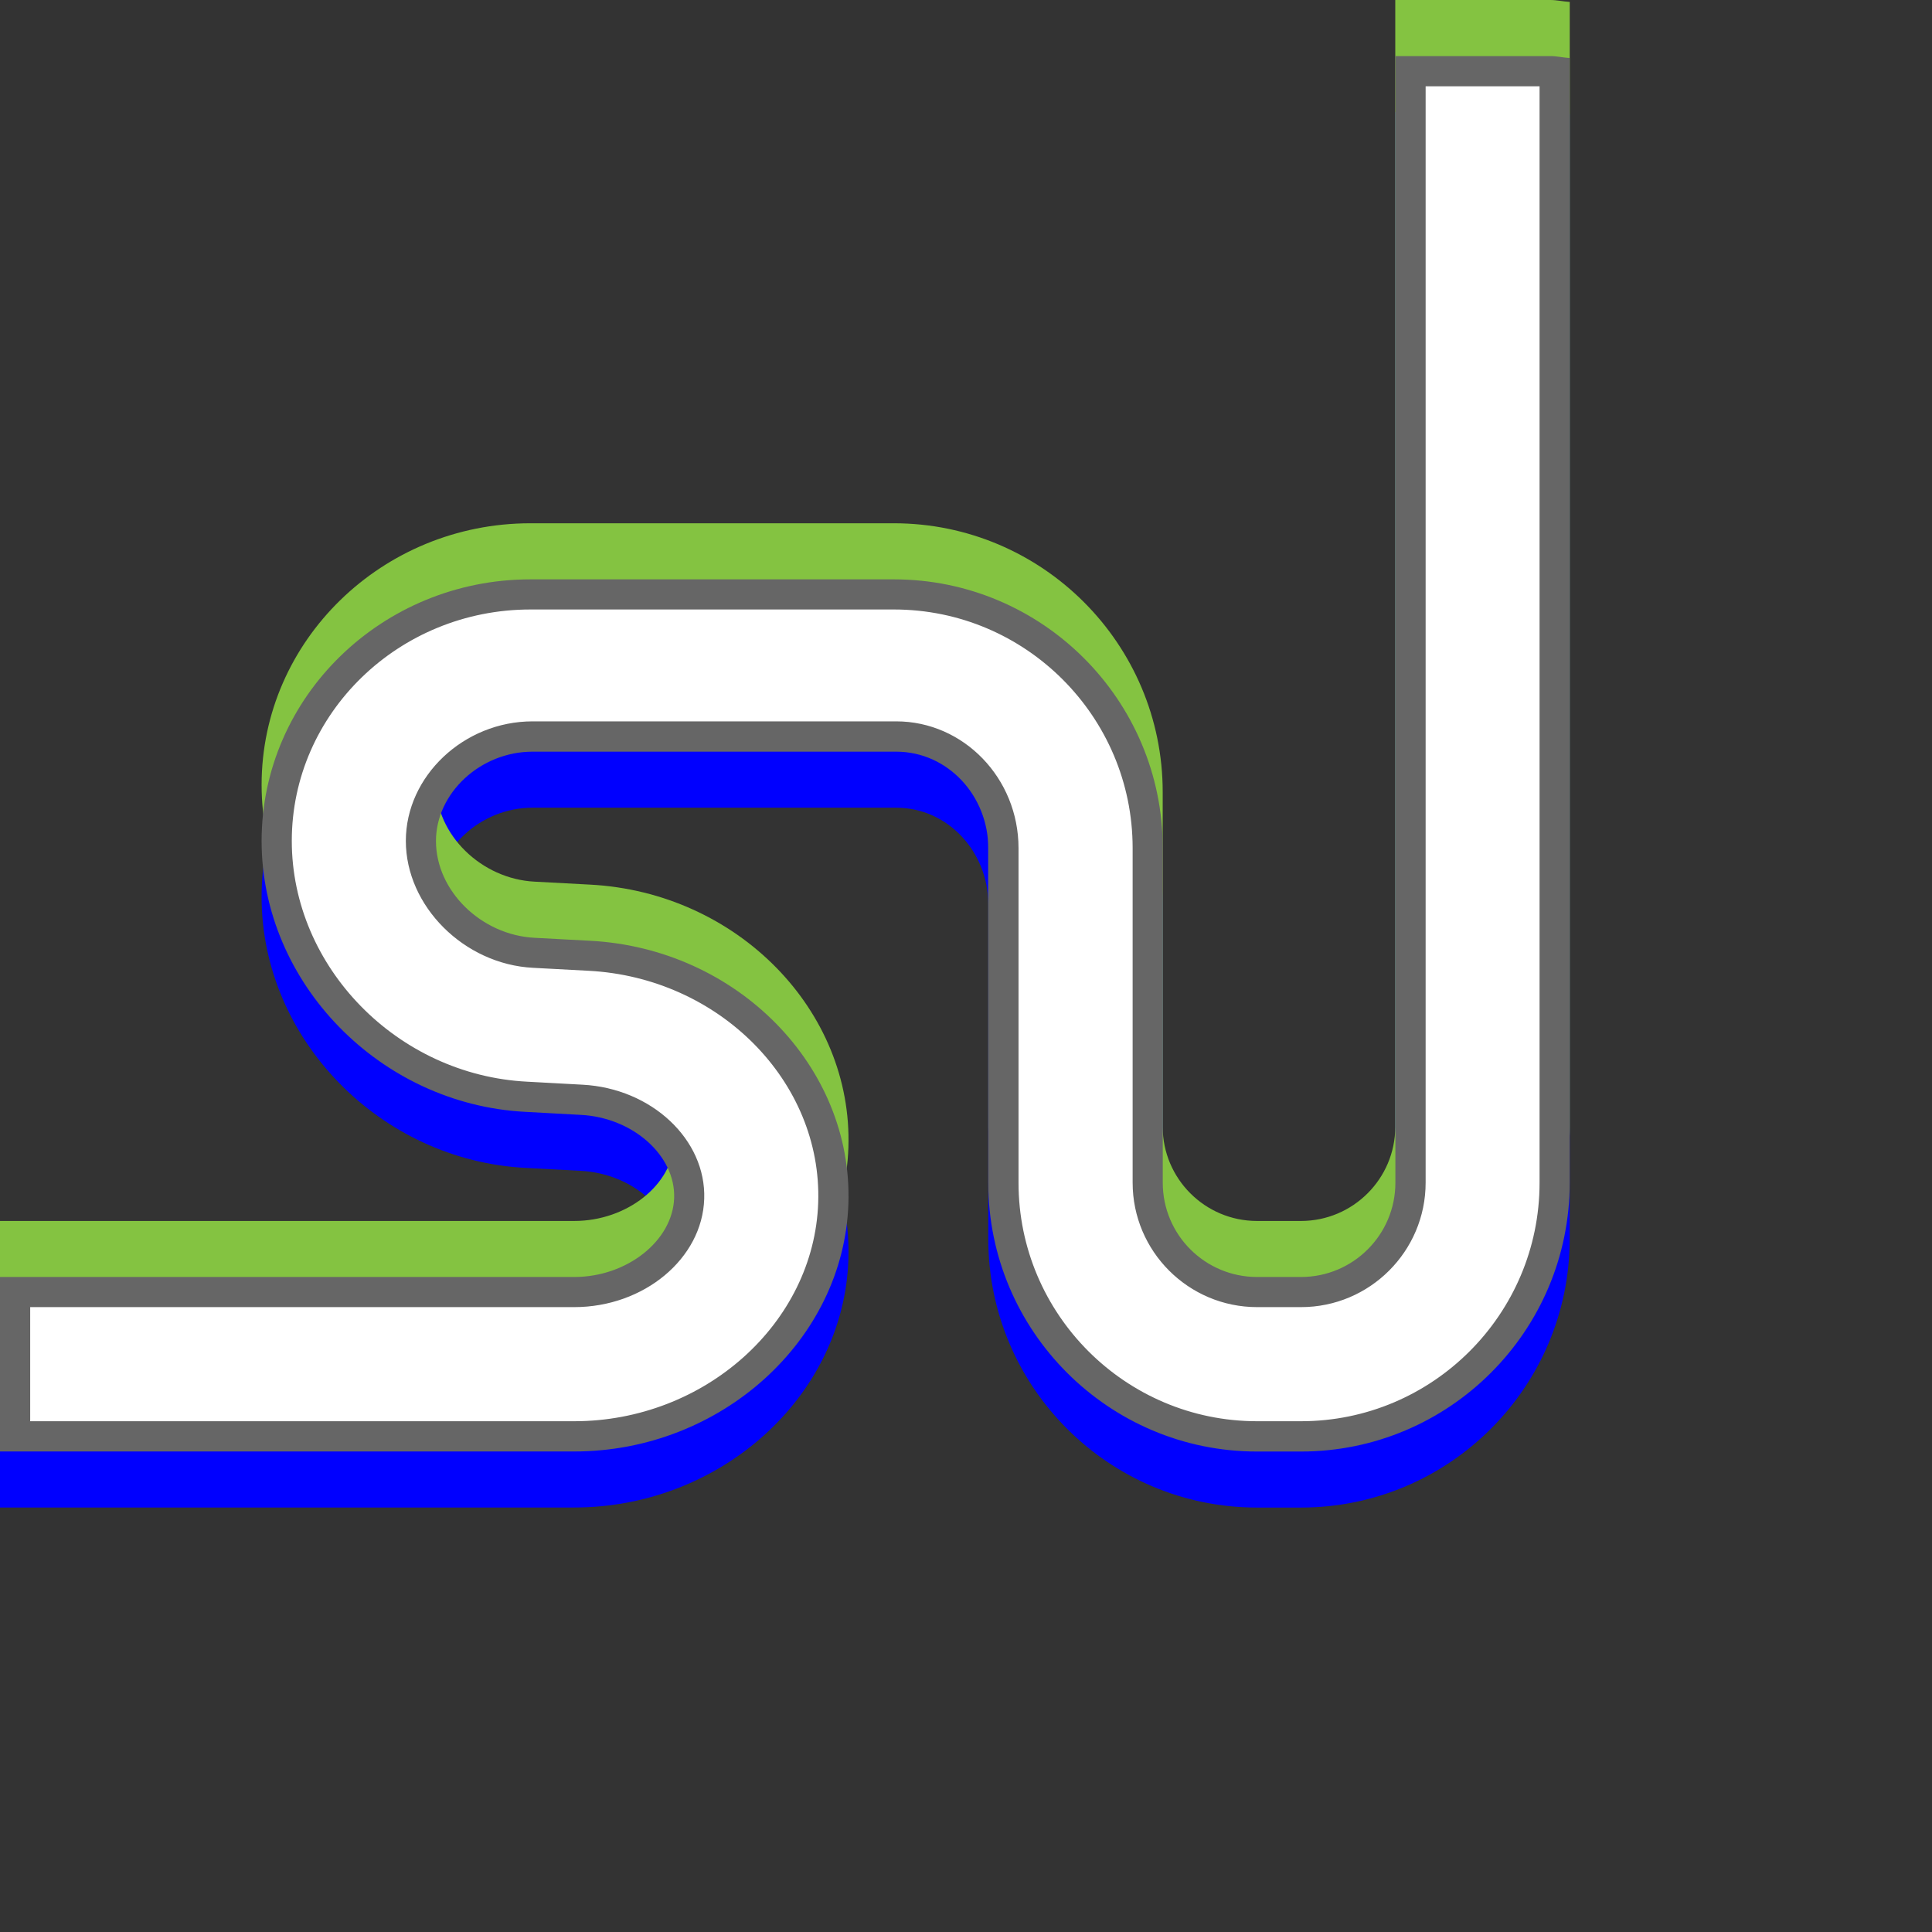 <?xml version="1.0" encoding="utf-8"?>
<!-- Generator: Adobe Illustrator 14.0.0, SVG Export Plug-In . SVG Version: 6.00 Build 43363)  -->
<!DOCTYPE svg PUBLIC "-//W3C//DTD SVG 1.1//EN" "http://www.w3.org/Graphics/SVG/1.1/DTD/svg11.dtd">
<svg version="1.1" id="Layer_1" xmlns="http://www.w3.org/2000/svg" xmlns:xlink="http://www.w3.org/1999/xlink" x="0px" y="0px"
     width="32px" height="32px" viewBox="0 0 32 32" enable-background="new 0 0 32 32" xml:space="preserve">
<rect x="0" y="0" width="32" height="32" fill="#333333" stroke="none"/>
<g>
	<path fill="#0000FF" d="M14.052,20.864c0.076-2.275-1.844-4.229-4.28-4.355l-0.917-0.049c-0.885-0.045-1.634-0.778-1.634-1.602
		c0-0.796,0.737-1.48,1.599-1.48h6.023c0.861,0,1.526,0.737,1.526,1.599v5.543c0,2.454,1.997,4.45,4.451,4.45h0.728
		c2.454,0,4.451-1.996,4.451-4.45V1.89c-0.108-0.006-0.211-0.032-0.32-0.032H23.11v18.661c0,0.861-0.7,1.561-1.562,1.561h-0.728
		c-0.861,0-1.562-0.699-1.562-1.561v-5.543c0-2.454-1.997-4.452-4.453-4.452H8.785c-2.454,0-4.452,1.945-4.452,4.333
		c0,2.35,1.962,4.363,4.372,4.487l0.917,0.049c0.861,0.046,1.567,0.674,1.544,1.376c-0.023,0.711-0.781,1.31-1.654,1.31H0v2.89
		h9.511C11.939,24.969,13.976,23.127,14.052,20.864z"/>
	<path fill="#84C341" d="M14.052,19.008c0.076-2.276-1.844-4.23-4.28-4.356l-0.917-0.049C7.971,14.558,7.222,13.824,7.222,13
		c0-0.795,0.737-1.48,1.599-1.48h6.023c0.861,0,1.526,0.737,1.526,1.599v5.543c0,2.454,1.997,4.449,4.451,4.449h0.728
		c2.454,0,4.451-1.995,4.451-4.449V0.032C25.892,0.026,25.789,0,25.68,0H23.11v18.662c0,0.86-0.7,1.561-1.562,1.561h-0.728
		c-0.861,0-1.562-0.7-1.562-1.561v-5.543c0-2.455-1.997-4.452-4.453-4.452H8.785c-2.454,0-4.452,1.945-4.452,4.333
		c0,2.349,1.962,4.363,4.372,4.488l0.917,0.049c0.861,0.045,1.567,0.673,1.544,1.375c-0.023,0.71-0.781,1.311-1.654,1.311H0v2.889
		h9.511C11.939,23.111,13.976,21.27,14.052,19.008z"/>
	<g>
		<path fill="#FFFFFF" d="M20.821,23.79c-2.316,0-4.201-1.885-4.201-4.2v-5.542c0-1.02-0.797-1.849-1.776-1.849H8.821
			c-1.002,0-1.849,0.792-1.849,1.73c0,0.953,0.857,1.801,1.871,1.852l0.916,0.049c2.301,0.119,4.115,1.958,4.043,4.098
			c-0.072,2.129-1.997,3.862-4.291,3.862H0.25V21.4h9.261c1.005,0,1.876-0.711,1.904-1.552c0.028-0.833-0.788-1.581-1.781-1.633
			l-0.916-0.05c-2.281-0.116-4.135-2.018-4.135-4.237c0-2.251,1.885-4.083,4.202-4.083h6.022c2.317,0,4.203,1.885,4.203,4.202v5.542
			c0,0.999,0.813,1.811,1.812,1.811h0.728c0.999,0,1.812-0.812,1.812-1.811V1.179h2.319c0.023,0,0.047,0.001,0.07,0.004V19.59
			c0,2.315-1.885,4.2-4.201,4.2H20.821z"/>
		<path fill="#666666" d="M25.5,1.429V19.59c0,2.178-1.772,3.95-3.951,3.95h-0.728c-2.179,0-3.951-1.772-3.951-3.95v-5.542
			c0-1.158-0.909-2.1-2.026-2.1H8.821c-1.138,0-2.099,0.907-2.099,1.98c0,1.081,0.965,2.044,2.107,2.102l0.917,0.049
			c2.166,0.112,3.873,1.835,3.806,3.84c-0.067,1.996-1.88,3.621-4.042,3.621H0.5v-1.89h9.011c1.155,0,2.122-0.805,2.153-1.793
			c0.033-0.982-0.872-1.831-2.016-1.891l-0.918-0.05c-2.149-0.11-3.897-1.899-3.897-3.988c0-2.113,1.773-3.833,3.952-3.833h6.022
			c2.179,0,3.953,1.772,3.953,3.952v5.542c0,1.136,0.924,2.061,2.062,2.061h0.728c1.137,0,2.063-0.925,2.063-2.061V1.429H25.5
			 M25.68,0.929h-2.568V19.59c0,0.862-0.701,1.561-1.563,1.561h-0.728c-0.861,0-1.562-0.698-1.562-1.561v-5.542
			c0-2.455-1.997-4.452-4.453-4.452H8.785c-2.454,0-4.452,1.944-4.452,4.333c0,2.35,1.962,4.364,4.372,4.487l0.917,0.05
			c0.861,0.045,1.567,0.673,1.544,1.375c-0.023,0.71-0.781,1.31-1.654,1.31H0v2.89h9.511c2.428,0,4.465-1.842,4.541-4.104
			c0.076-2.275-1.844-4.229-4.28-4.355l-0.917-0.049c-0.885-0.045-1.634-0.778-1.634-1.603c0-0.795,0.737-1.48,1.599-1.48h6.023
			c0.861,0,1.526,0.737,1.526,1.6v5.542c0,2.455,1.997,4.45,4.451,4.45h0.728c2.455,0,4.451-1.995,4.451-4.45V0.961
			C25.892,0.955,25.789,0.929,25.68,0.929L25.68,0.929z"/>
	</g>
</g>
</svg>
